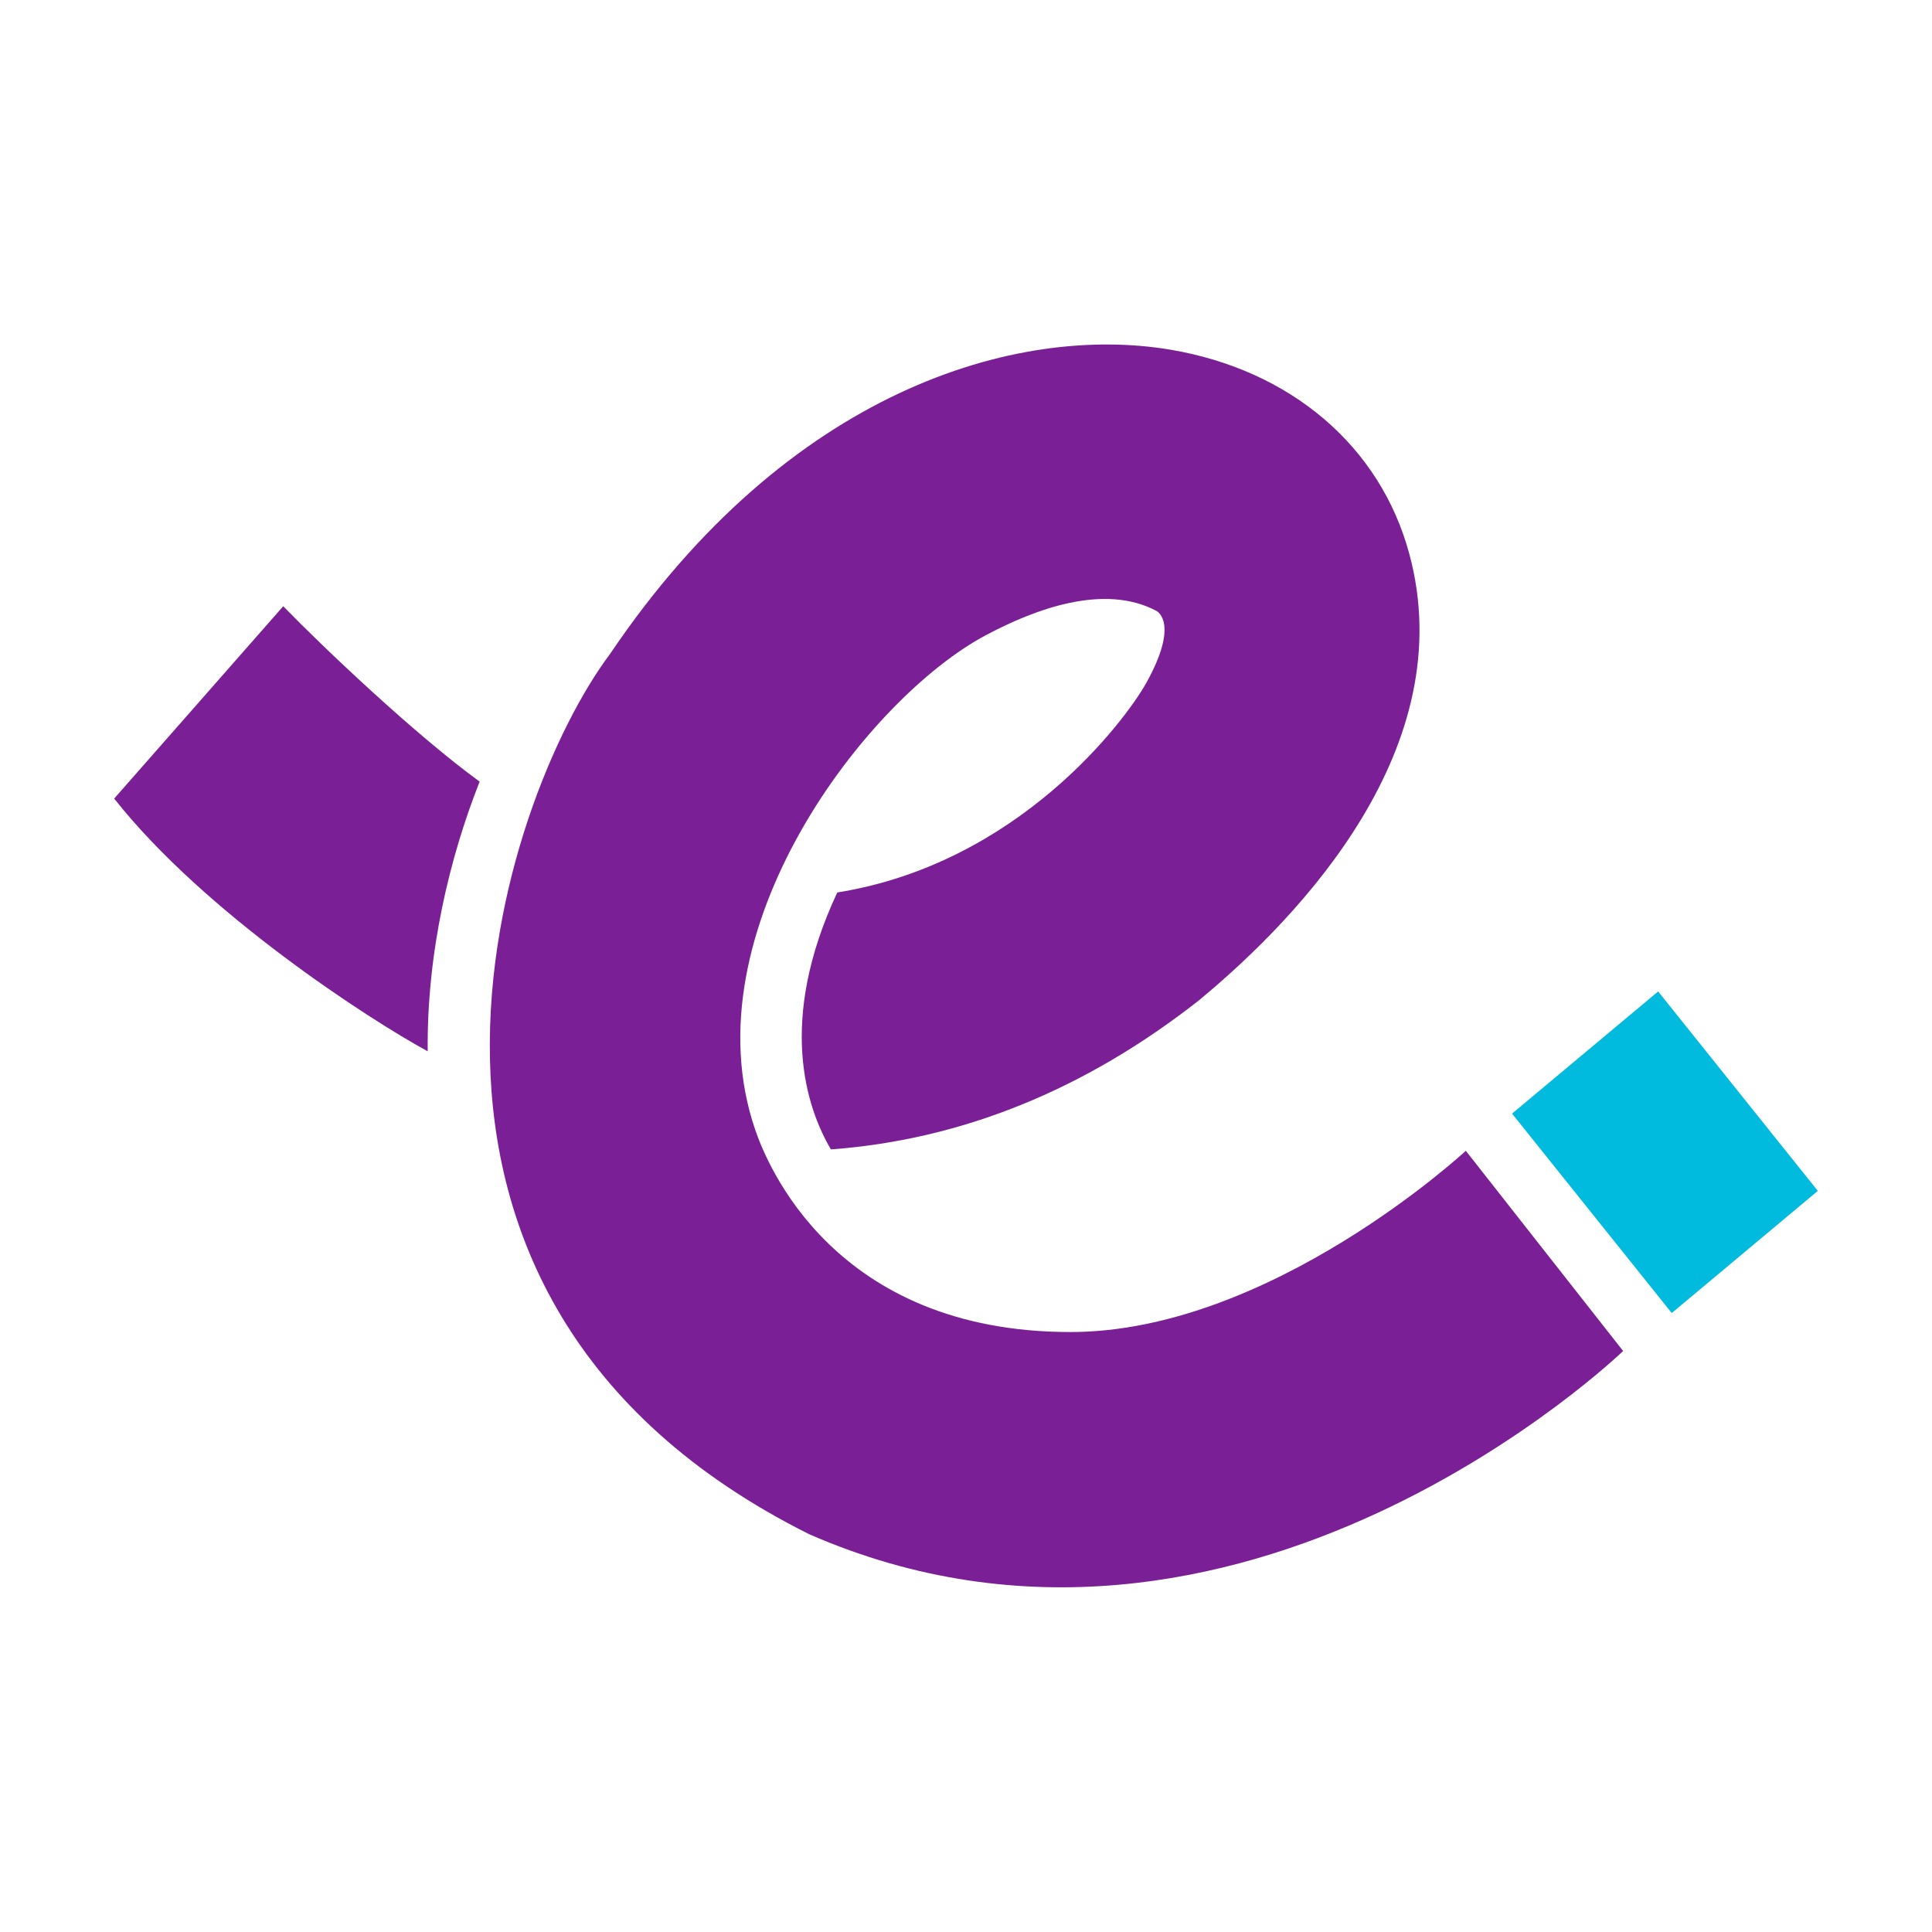 <svg xmlns="http://www.w3.org/2000/svg" width="70" height="70" version="1.1" viewBox="0 0 70 70"><g id="surface1"><path d="M 65.863 43.148 L 60.078 35.922 L 54.785 40.348 L 60.57 47.574 Z M 65.863 43.148" style="stroke:none;fill-rule:nonzero;fill:#0bd;fill-opacity:1"/><path d="M 53.109 41.695 C 53.109 41.695 46.039 48.262 38.785 48.262 C 30.211 48.262 27.781 42.16 27.363 40.934 C 24.898 33.75 31.41 25.293 35.738 23.004 C 37.508 22.066 40.004 21.129 41.898 22.133 C 41.961 22.168 42.715 22.613 41.535 24.738 C 40.777 26.098 36.918 31.281 30.336 32.336 C 28.152 37 29.219 40.137 30.105 41.645 C 34.832 41.297 39.301 39.492 43.422 36.258 L 43.516 36.18 C 47.145 33.164 52.953 27.059 51.062 20.07 C 50.012 16.172 46.773 13.406 42.398 12.668 C 36.836 11.738 28.559 14.129 22.102 23.695 C 18.188 28.906 12.008 46.945 29.324 55.59 C 44.891 62.391 58.809 48.949 58.809 48.949 Z M 53.109 41.695" style="stroke:none;fill-rule:nonzero;fill:#7a1f95;fill-opacity:1"/><path d="M 17.379 28.32 C 15.008 26.594 11.66 23.406 10.262 21.965 L 4.137 28.934 C 7.418 33.09 13.402 36.953 15.496 38.09 C 15.461 34.5 16.293 31.066 17.379 28.316" style="stroke:none;fill-rule:nonzero;fill:#7a1f95;fill-opacity:1"/></g></svg>